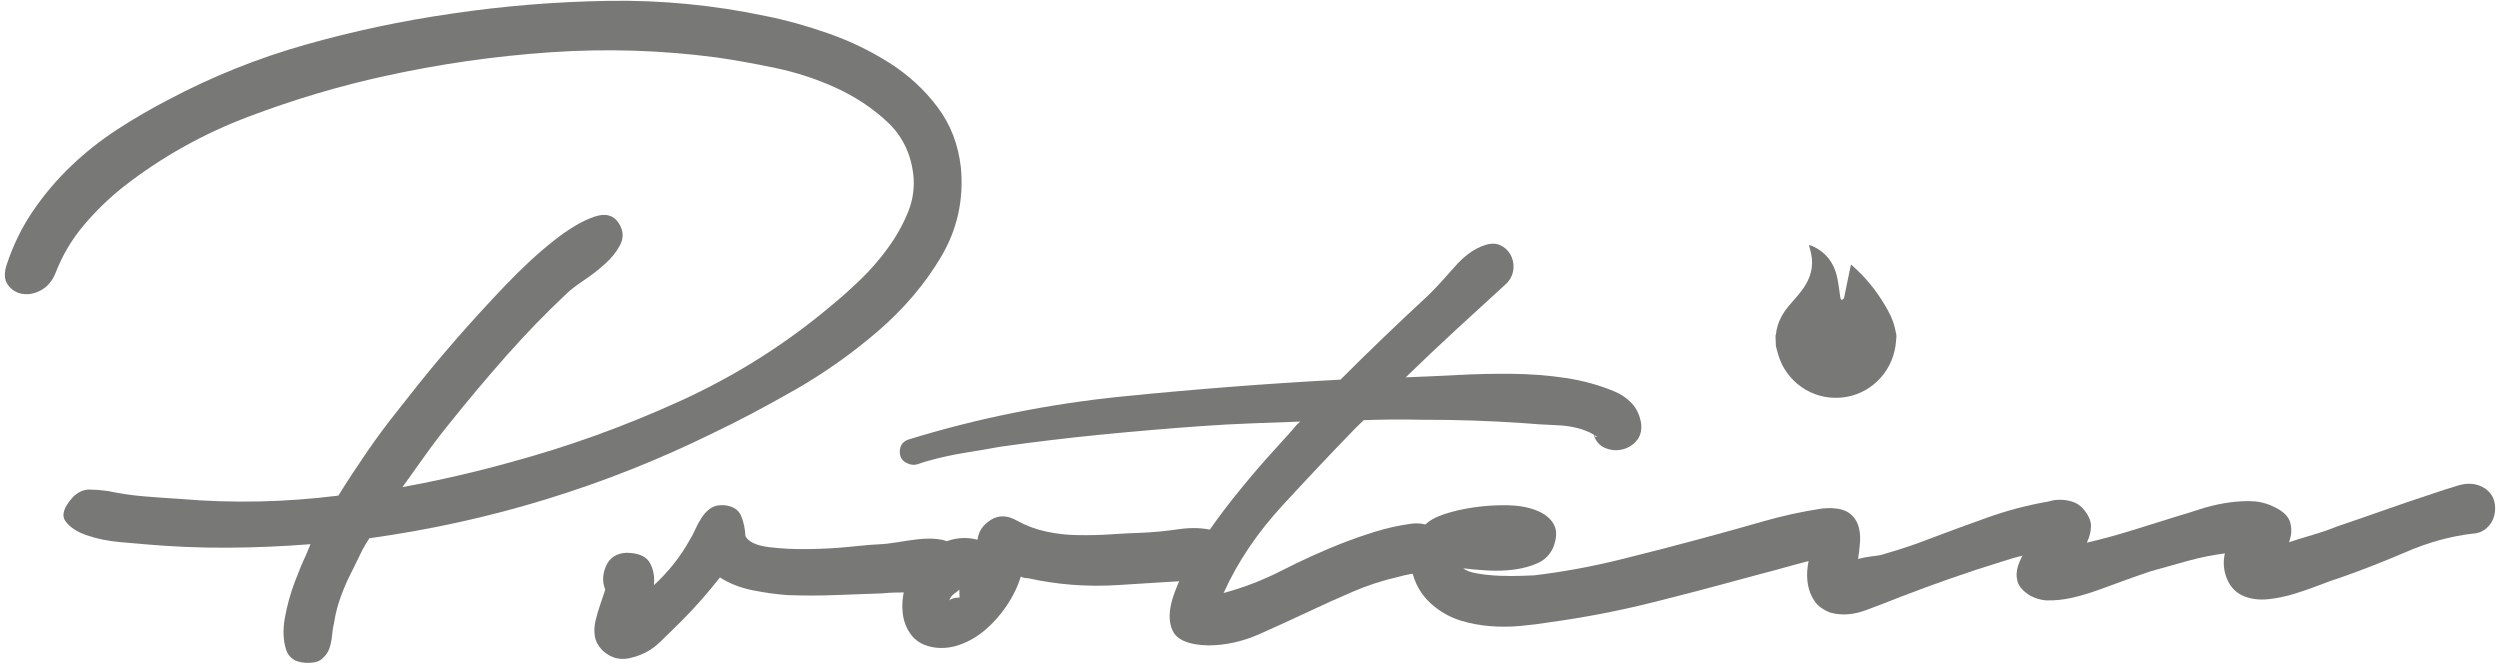 <svg width="258" height="69" viewBox="0 0 258 69" fill="none" xmlns="http://www.w3.org/2000/svg">
<path d="M31.962 68.403C30.644 68.453 29.832 67.997 29.525 67.041C29.218 66.085 29.178 64.986 29.401 63.738C29.624 62.49 29.971 61.257 30.431 60.028C30.897 58.805 31.268 57.914 31.546 57.359L32.041 56.16C29.169 56.388 26.311 56.507 23.458 56.522C20.611 56.537 17.738 56.418 14.851 56.16C14.366 56.116 13.524 56.042 12.32 55.938C11.117 55.829 9.997 55.601 8.967 55.244C7.932 54.888 7.194 54.402 6.754 53.783C6.313 53.164 6.58 52.327 7.561 51.262C8.081 50.762 8.64 50.515 9.245 50.52C9.844 50.529 10.478 50.579 11.142 50.673C12.35 50.931 13.573 51.114 14.806 51.218C16.04 51.322 17.288 51.411 18.55 51.485C23.968 51.951 29.421 51.837 34.918 51.148C35.879 49.603 36.875 48.088 37.9 46.597C38.925 45.111 40.01 43.65 41.159 42.219C41.446 41.848 42.144 40.961 43.263 39.56C44.383 38.158 45.7 36.583 47.225 34.835C48.751 33.087 50.38 31.309 52.114 29.491C53.847 27.674 55.511 26.133 57.115 24.866C58.715 23.598 60.142 22.761 61.385 22.35C62.628 21.939 63.509 22.27 64.029 23.34C64.351 23.994 64.331 24.658 63.97 25.336C63.603 26.015 63.088 26.654 62.42 27.253C61.751 27.852 61.038 28.407 60.275 28.917C59.513 29.432 58.928 29.873 58.527 30.249C56.323 32.324 54.228 34.483 52.242 36.732C50.256 38.98 48.315 41.288 46.423 43.65C45.561 44.71 44.734 45.795 43.932 46.914C43.135 48.033 42.332 49.148 41.535 50.267C45.289 49.584 49.038 48.722 52.777 47.677C58.715 46.067 64.534 43.967 70.225 41.367C75.92 38.772 81.12 35.484 85.835 31.502C86.766 30.744 87.752 29.863 88.797 28.857C89.842 27.852 90.788 26.762 91.644 25.579C92.501 24.4 93.189 23.167 93.715 21.879C94.234 20.592 94.413 19.259 94.239 17.873L94.244 17.962C93.987 15.798 93.091 14.005 91.57 12.578C90.045 11.157 88.277 9.983 86.266 9.062C84.25 8.141 82.126 7.448 79.892 6.987C77.653 6.527 75.692 6.175 74.004 5.937C68.338 5.179 62.613 5.001 56.838 5.392C51.064 5.789 45.378 6.601 39.787 7.834C35.087 8.854 30.382 10.251 25.677 12.029C20.972 13.802 16.669 16.214 12.761 19.254C11.245 20.458 9.869 21.795 8.636 23.256C7.397 24.722 6.427 26.371 5.714 28.213C5.382 29.011 4.896 29.59 4.248 29.942C3.599 30.299 2.96 30.427 2.326 30.328C1.692 30.229 1.187 29.917 0.806 29.387C0.424 28.857 0.4 28.134 0.726 27.213C1.375 25.257 2.267 23.439 3.406 21.77C4.545 20.096 5.852 18.551 7.328 17.14C8.804 15.728 10.409 14.46 12.137 13.336C13.865 12.217 15.614 11.202 17.377 10.29C21.908 7.888 26.633 5.992 31.566 4.6C36.493 3.208 41.495 2.148 46.567 1.416C51.935 0.613 57.363 0.172 62.85 0.088C68.338 0.004 73.741 0.534 79.06 1.663C81.115 2.069 83.265 2.669 85.518 3.461C87.766 4.253 89.861 5.264 91.793 6.492C93.729 7.72 95.374 9.231 96.731 11.023C98.088 12.816 98.9 14.916 99.167 17.318C99.469 20.631 98.786 23.692 97.122 26.5C95.458 29.313 93.284 31.868 90.609 34.171C87.935 36.474 85.067 38.5 82.017 40.243C78.961 41.986 76.198 43.447 73.721 44.626C62.469 50.178 50.603 53.818 38.128 55.546C37.786 56.042 37.474 56.581 37.197 57.166C36.919 57.75 36.637 58.32 36.36 58.874C35.909 59.736 35.523 60.613 35.196 61.499C34.869 62.386 34.631 63.287 34.488 64.198C34.384 64.624 34.309 65.08 34.27 65.565C34.225 66.051 34.136 66.491 34.002 66.888C33.868 67.284 33.641 67.626 33.319 67.908C33.017 68.23 32.561 68.383 31.962 68.403Z" fill="#787877"/>
<path d="M195.707 34.587L195.712 34.756C195.682 35.058 195.662 35.36 195.623 35.662C195.197 38.609 192.874 40.728 190.14 41.02C186.926 41.362 184.301 39.272 183.524 36.642C183.434 36.336 183.355 36.028 183.271 35.721C183.256 35.35 183.246 34.978 183.231 34.612C183.246 34.587 183.266 34.567 183.271 34.543C183.395 33.285 183.979 32.255 184.806 31.333C185.242 30.848 185.673 30.353 186.054 29.823C186.862 28.704 187.208 27.461 186.891 26.079C186.832 25.831 186.763 25.588 186.678 25.282C186.837 25.331 186.951 25.356 187.05 25.4C188.387 26 189.209 27.045 189.556 28.446C189.739 29.194 189.803 29.977 189.927 30.739C189.942 30.823 190.021 30.893 190.066 30.972C190.145 30.907 190.229 30.848 190.304 30.779C190.323 30.759 190.318 30.709 190.323 30.67C190.492 29.848 190.66 29.026 190.829 28.203C190.888 27.911 190.952 27.624 191.022 27.297C191.096 27.361 191.131 27.391 191.165 27.421C192.512 28.595 193.617 29.971 194.528 31.502C194.954 32.215 195.335 32.953 195.533 33.77C195.603 34.028 195.652 34.305 195.707 34.587Z" fill="#787877"/>
<path d="M64.664 57.047C65.862 57.062 66.655 57.398 67.041 58.047C67.427 58.701 67.571 59.478 67.487 60.385C68.992 59.003 70.225 57.443 71.181 55.72C71.409 55.348 71.617 54.947 71.81 54.516C72.003 54.085 72.231 53.684 72.484 53.313C72.741 52.941 73.043 52.644 73.395 52.416C73.747 52.193 74.192 52.099 74.737 52.139C75.638 52.228 76.223 52.599 76.49 53.253C76.753 53.907 76.901 54.595 76.926 55.323C77.248 55.918 78.04 56.294 79.308 56.458C80.576 56.621 81.973 56.69 83.498 56.666C85.028 56.641 86.479 56.557 87.851 56.413C89.228 56.269 90.184 56.19 90.724 56.17C91.263 56.151 91.873 56.081 92.561 55.967C93.245 55.848 93.948 55.749 94.666 55.66C95.384 55.576 96.072 55.561 96.736 55.63C97.4 55.695 97.974 55.903 98.469 56.245C98.96 56.586 99.291 57.017 99.46 57.522C99.628 58.032 99.633 58.528 99.47 59.018C99.306 59.508 99.039 59.924 98.663 60.271C98.286 60.618 97.796 60.801 97.197 60.826C96.246 61.103 95.216 61.217 94.106 61.167C92.992 61.118 91.962 61.143 91.006 61.237C89.386 61.296 87.772 61.355 86.153 61.415C84.533 61.474 82.914 61.474 81.294 61.415C80.15 61.336 78.947 61.172 77.674 60.915C76.406 60.662 75.277 60.221 74.296 59.592C73.662 60.4 73.004 61.197 72.315 61.975C71.622 62.757 70.933 63.49 70.235 64.183C69.542 64.877 68.814 65.58 68.066 66.303C67.313 67.026 66.432 67.526 65.421 67.804C64.178 68.215 63.089 67.982 62.158 67.11C61.722 66.645 61.464 66.154 61.385 65.644C61.306 65.134 61.331 64.604 61.459 64.055C61.588 63.505 61.752 62.955 61.94 62.406C62.133 61.856 62.306 61.336 62.465 60.845C62.138 60.073 62.168 59.256 62.554 58.394C62.94 57.537 63.644 57.087 64.664 57.047Z" fill="#787877"/>
<path d="M124.786 59.805C121.73 59.979 118.62 60.167 115.451 60.375C112.276 60.583 109.151 60.35 106.066 59.667C105.828 59.677 105.585 59.622 105.343 59.508C105.021 60.558 104.53 61.563 103.882 62.524C103.228 63.485 102.49 64.312 101.678 65.005C100.861 65.699 99.969 66.214 98.989 66.556C98.013 66.892 97.037 66.962 96.072 66.754C95.165 66.546 94.472 66.12 94.001 65.471C93.526 64.822 93.244 64.079 93.154 63.237C93.065 62.395 93.135 61.544 93.377 60.677C93.615 59.81 93.962 59.033 94.417 58.339C95.16 57.329 96.121 56.556 97.3 56.022C98.478 55.487 99.677 55.383 100.885 55.7C100.974 54.848 101.43 54.169 102.252 53.654C103.074 53.139 103.971 53.169 104.956 53.734C105.877 54.244 106.863 54.615 107.923 54.848C108.983 55.081 110.082 55.209 111.221 55.224C112.36 55.244 113.484 55.219 114.594 55.145C115.698 55.071 116.763 55.016 117.783 54.982C118.982 54.937 120.264 54.813 121.641 54.615C123.013 54.412 124.276 54.471 125.43 54.793C126.098 55.016 126.579 55.398 126.866 55.942C127.153 56.487 127.267 57.037 127.198 57.592C127.129 58.146 126.891 58.647 126.49 59.092C126.069 59.543 125.504 59.781 124.786 59.805ZM97.958 61.975C98.132 61.786 98.488 61.682 99.028 61.663L98.998 60.845C98.885 60.974 98.706 61.113 98.474 61.271C98.241 61.44 98.067 61.672 97.958 61.975Z" fill="#787877"/>
<path d="M155.511 29.219C153.713 30.858 151.945 32.477 150.202 34.082C148.464 35.687 146.75 37.306 145.071 38.941C146.81 38.876 148.607 38.797 150.46 38.698C152.317 38.599 154.189 38.559 156.081 38.579C157.973 38.599 159.805 38.742 161.588 39.01C163.366 39.277 165.05 39.743 166.634 40.406C167.303 40.684 167.887 41.085 168.388 41.61C168.888 42.135 169.21 42.818 169.363 43.66C169.452 44.443 169.279 45.067 168.848 45.537C168.417 46.008 167.897 46.295 167.303 46.409C166.709 46.523 166.134 46.453 165.585 46.201C165.035 45.948 164.658 45.498 164.455 44.839C163.475 44.274 162.247 43.957 160.776 43.888C159.3 43.824 158.086 43.749 157.121 43.66C155.377 43.541 153.649 43.457 151.935 43.398C150.222 43.343 148.498 43.313 146.76 43.319C145.74 43.299 144.735 43.289 143.744 43.294C142.754 43.304 141.748 43.323 140.733 43.358L139.866 44.205C137.494 46.647 134.998 49.291 132.373 52.139C129.748 54.987 127.718 58.003 126.277 61.197C128.357 60.637 130.382 59.855 132.353 58.844C134.324 57.834 136.315 56.933 138.326 56.131C139.51 55.665 140.708 55.244 141.926 54.868C143.14 54.491 144.378 54.219 145.631 54.05C146.166 53.971 146.711 54.011 147.255 54.169C147.8 54.333 148.261 54.585 148.632 54.932C149.004 55.279 149.246 55.71 149.355 56.22C149.464 56.73 149.321 57.294 148.924 57.913C148.469 58.597 147.765 58.983 146.81 59.077C145.854 59.171 145.017 59.325 144.309 59.533C142.704 59.895 141.129 60.405 139.594 61.068C138.059 61.727 136.523 62.42 134.993 63.143C133.458 63.866 131.809 64.619 130.036 65.412C128.267 66.204 126.48 66.6 124.682 66.605C122.701 66.556 121.483 66.055 121.027 65.109C120.571 64.159 120.601 62.935 121.116 61.435C121.631 59.934 122.458 58.305 123.592 56.542C124.726 54.779 125.94 53.09 127.227 51.47C128.52 49.851 129.709 48.434 130.803 47.216C131.898 45.998 132.621 45.2 132.967 44.824C133.195 44.576 133.398 44.339 133.572 44.121C133.745 43.903 133.948 43.7 134.181 43.507C132.442 43.571 130.734 43.635 129.06 43.695C127.381 43.759 125.677 43.853 123.939 43.977C120.472 44.225 117.015 44.522 113.578 44.859C110.141 45.2 106.694 45.611 103.233 46.102C101.98 46.33 100.746 46.543 99.523 46.736C98.3 46.934 97.067 47.206 95.819 47.553C95.522 47.622 95.195 47.726 94.838 47.86C94.482 47.994 94.155 48.008 93.848 47.895C93.179 47.677 92.847 47.251 92.857 46.617C92.867 45.983 93.164 45.562 93.754 45.359C100.87 43.165 108.23 41.684 115.817 40.916C123.409 40.154 130.917 39.574 138.341 39.178C139.846 37.673 141.347 36.197 142.858 34.751C144.363 33.304 145.898 31.858 147.468 30.412C148.221 29.66 149.098 28.709 150.108 27.55C151.113 26.396 152.153 25.648 153.218 25.306C153.808 25.103 154.337 25.098 154.793 25.291C155.249 25.485 155.605 25.806 155.863 26.247C156.12 26.688 156.229 27.183 156.19 27.728C156.135 28.293 155.912 28.783 155.511 29.219ZM164.827 45.096C164.703 44.983 164.609 44.923 164.549 44.923C164.559 45.047 164.649 45.101 164.827 45.096Z" fill="#787877"/>
<path d="M189.402 57.413C188.025 57.587 186.673 57.864 185.336 58.245C183.999 58.627 182.647 58.993 181.28 59.345C177.714 60.325 174.178 61.257 170.672 62.138C167.165 63.02 163.59 63.713 159.95 64.213C158.994 64.372 157.993 64.495 156.948 64.594C155.903 64.694 154.853 64.703 153.799 64.619C152.744 64.535 151.733 64.347 150.763 64.05C149.792 63.752 148.905 63.287 148.103 62.653C147.425 62.133 146.875 61.519 146.459 60.811C146.043 60.102 145.775 59.355 145.657 58.572C145.538 57.795 145.587 57.022 145.795 56.259C146.008 55.497 146.434 54.803 147.068 54.174C147.469 53.739 148.133 53.367 149.049 53.06C149.965 52.753 150.995 52.52 152.13 52.357C153.264 52.193 154.398 52.124 155.542 52.139C156.681 52.159 157.676 52.332 158.533 52.664C159.385 52.996 159.989 53.471 160.341 54.09C160.692 54.709 160.678 55.512 160.296 56.492C159.964 57.23 159.444 57.765 158.736 58.092C158.028 58.419 157.226 58.647 156.329 58.77C155.433 58.894 154.507 58.929 153.546 58.874C152.585 58.82 151.743 58.746 151.02 58.651C151.268 58.884 151.753 59.062 152.481 59.186C153.204 59.31 153.972 59.389 154.784 59.419C155.596 59.449 156.344 59.454 157.033 59.424C157.721 59.399 158.157 59.384 158.335 59.374C161.262 59.023 164.164 58.493 167.051 57.785C169.934 57.077 172.801 56.334 175.654 55.561C177.734 55.002 179.794 54.427 181.845 53.838C183.89 53.248 185.96 52.793 188.05 52.476C188.946 52.382 189.704 52.565 190.318 53.025C190.932 53.486 191.343 54.031 191.546 54.655C191.75 55.284 191.695 55.873 191.388 56.428C191.081 56.987 190.417 57.314 189.402 57.413Z" fill="#787877"/>
<path d="M189.041 52.441C189.823 52.471 190.428 52.649 190.858 52.961C191.289 53.278 191.591 53.689 191.76 54.194C191.928 54.704 191.993 55.259 191.958 55.863C191.918 56.467 191.854 57.077 191.755 57.681C192.29 57.542 192.81 57.448 193.32 57.394C193.83 57.344 194.261 57.255 194.617 57.121C196.098 56.705 197.614 56.195 199.149 55.596C201.1 54.858 203.071 54.135 205.052 53.427C207.033 52.718 209.069 52.179 211.154 51.797C211.748 51.713 212.397 51.753 213.095 51.906C213.789 52.06 214.373 52.342 214.838 52.748C215.304 53.154 215.562 53.645 215.611 54.214C215.661 54.788 215.309 55.388 214.551 56.022C214.14 56.339 213.714 56.507 213.264 56.522C212.813 56.537 212.352 56.586 211.872 56.666C210.976 56.819 210.084 57.002 209.193 57.22C208.301 57.433 207.439 57.676 206.612 57.948C204.834 58.498 203.066 59.077 201.323 59.687C199.575 60.296 197.846 60.935 196.128 61.598C195.123 61.999 193.954 62.45 192.622 62.95C191.289 63.45 190.046 63.545 188.897 63.223C188.169 62.945 187.629 62.559 187.278 62.059C186.931 61.559 186.698 60.994 186.584 60.365C186.471 59.736 186.461 59.087 186.56 58.419C186.654 57.75 186.783 57.111 186.941 56.502C186.688 56.151 186.55 55.734 186.535 55.249C186.515 54.769 186.589 54.328 186.758 53.927C186.921 53.531 187.194 53.184 187.575 52.897C187.951 52.619 188.442 52.466 189.041 52.441Z" fill="#787877"/>
<path d="M212.401 51.579C212.882 51.559 213.347 51.619 213.803 51.752C214.258 51.886 214.64 52.129 214.957 52.48C215.521 53.124 215.799 53.733 215.789 54.308C215.779 54.883 215.635 55.447 215.358 56.002C216.903 55.645 218.448 55.224 219.988 54.744C221.529 54.263 223.069 53.783 224.614 53.303C225.327 53.095 226.095 52.857 226.927 52.584C227.759 52.312 228.601 52.099 229.468 51.946C230.329 51.792 231.196 51.718 232.068 51.713C232.934 51.713 233.737 51.876 234.47 52.213C235.505 52.659 236.129 53.209 236.332 53.867C236.535 54.526 236.5 55.219 236.228 55.957C237.055 55.685 237.887 55.427 238.719 55.185C239.551 54.942 240.378 54.655 241.205 54.323C242.805 53.783 244.419 53.223 246.049 52.649C247.678 52.074 249.322 51.515 250.981 50.97C251.749 50.703 252.655 50.41 253.695 50.098C254.73 49.786 255.651 49.89 256.449 50.405C256.939 50.747 257.256 51.178 257.395 51.683C257.533 52.193 257.538 52.703 257.405 53.223C257.271 53.743 257.003 54.174 256.597 54.521C256.191 54.868 255.716 55.051 255.176 55.071C252.908 55.338 250.62 55.962 248.317 56.958C246.014 57.948 243.795 58.815 241.666 59.563C241.012 59.766 240.259 60.038 239.402 60.37C238.545 60.702 237.669 61.009 236.782 61.281C235.891 61.553 234.999 61.737 234.103 61.836C233.207 61.93 232.394 61.836 231.661 61.563C230.81 61.232 230.201 60.637 229.839 59.776C229.477 58.914 229.398 58.022 229.606 57.111C228.294 57.279 227.011 57.542 225.763 57.889C224.515 58.235 223.267 58.587 222.024 58.934C221.192 59.206 220.32 59.513 219.404 59.845C218.488 60.182 217.567 60.518 216.65 60.85C215.729 61.187 214.813 61.464 213.892 61.677C212.966 61.89 212.06 61.984 211.158 61.96C210.618 61.92 210.069 61.757 209.519 61.474C208.781 61.019 208.345 60.523 208.202 59.984C208.063 59.444 208.088 58.899 208.276 58.349C208.464 57.8 208.746 57.245 209.113 56.685C209.484 56.13 209.836 55.601 210.178 55.105C209.91 54.333 209.955 53.56 210.316 52.788C210.698 52.02 211.386 51.614 212.401 51.579Z" fill="#787877"/>
</svg>
